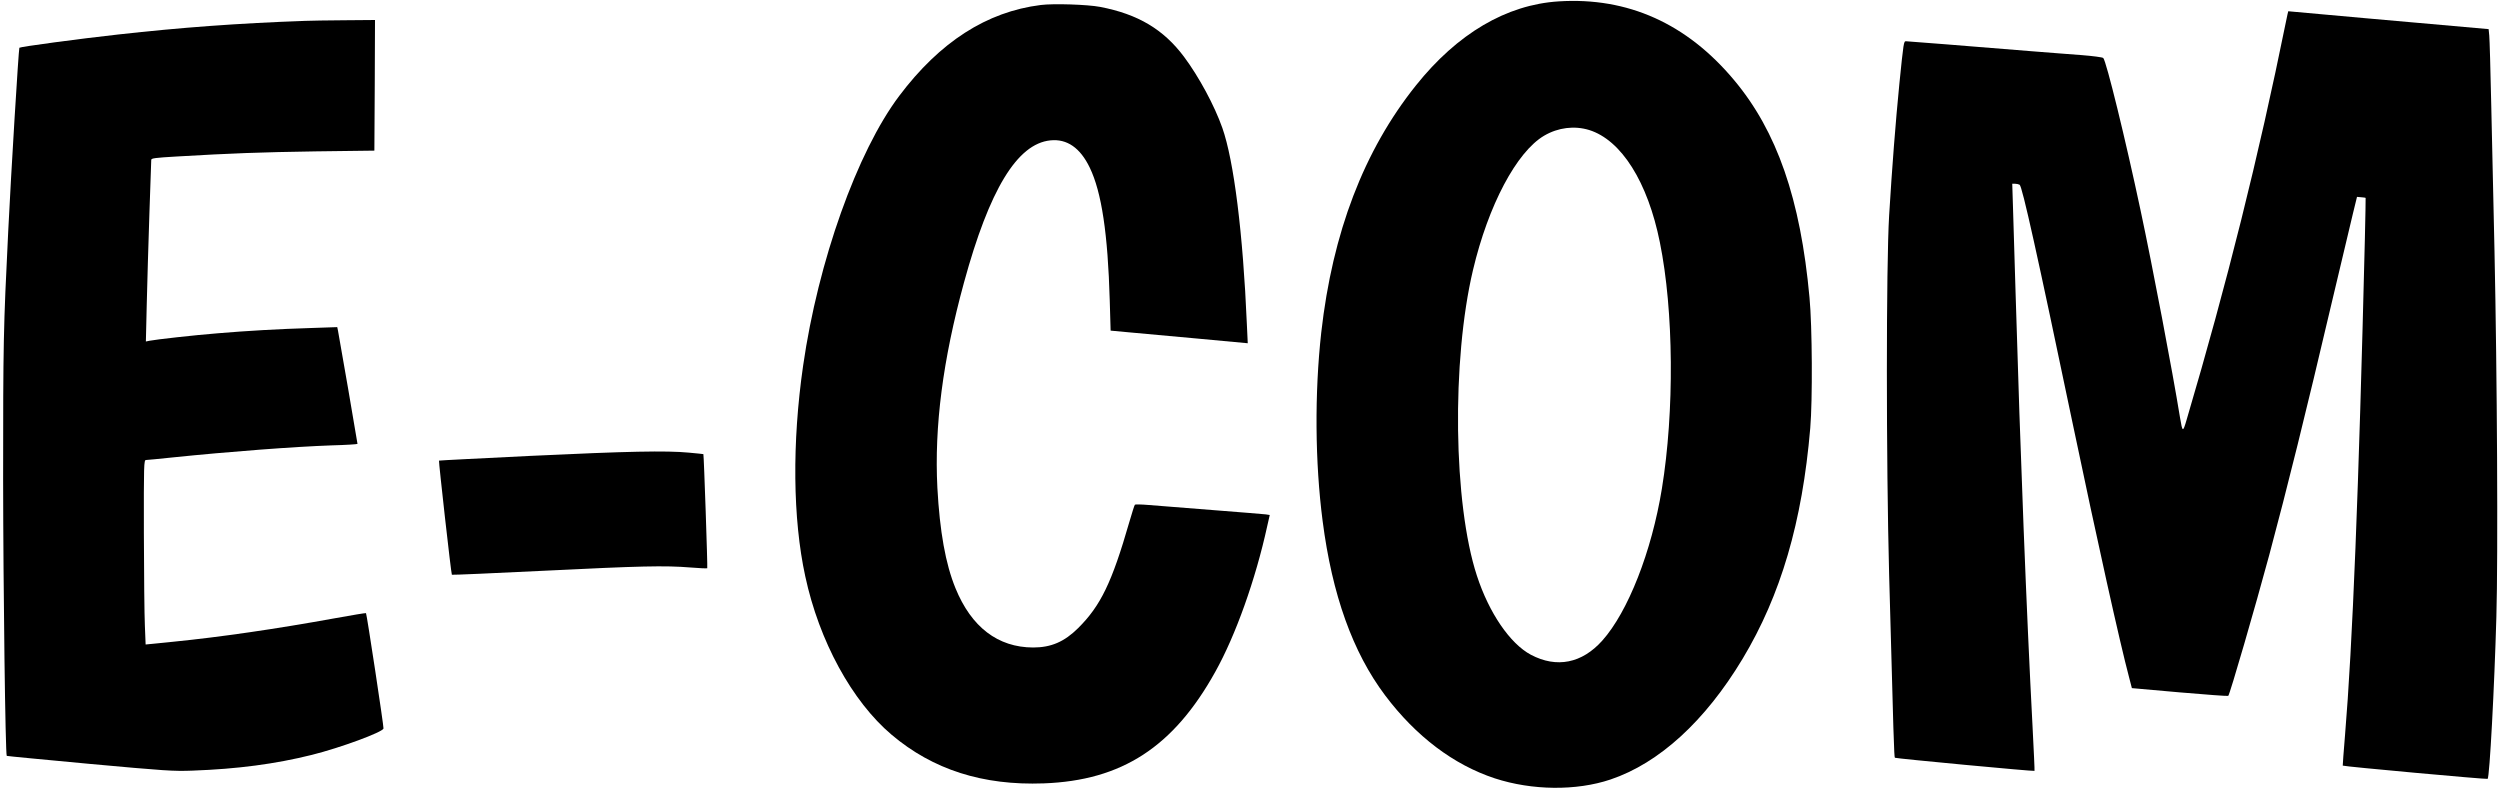 <?xml version="1.0" standalone="no"?>
<!DOCTYPE svg PUBLIC "-//W3C//DTD SVG 20010904//EN"
 "http://www.w3.org/TR/2001/REC-SVG-20010904/DTD/svg10.dtd">
<svg version="1.0" xmlns="http://www.w3.org/2000/svg"
 width="2000pt" height="631pt" viewBox="0 0 2000 631"
 preserveAspectRatio="xMidYMid meet">

<g transform="translate(0,631) scale(0.1,-0.1)"
fill="#000000" stroke="none">
<path d="M12470 6299 c-418 -26 -811 -257 -1143 -673 -416 -520 -667 -1177
-757 -1976 -54 -486 -50 -1039 11 -1508 76 -590 241 -1051 500 -1395 246 -327
547 -555 878 -664 298 -97 651 -101 925 -9 389 131 757 467 1057 966 305 508
477 1092 541 1845 19 222 16 815 -6 1045 -72 787 -260 1330 -604 1740 -378
452 -850 664 -1402 629z m243 -1029 c257 -80 469 -415 566 -899 111 -547 117
-1351 16 -1971 -82 -503 -271 -984 -476 -1214 -163 -183 -366 -223 -572 -114
-167 89 -335 335 -432 633 -188 574 -203 1719 -31 2445 122 517 349 946 570
1075 111 65 241 81 359 45z"/>
<path d="M8326 6270 c-432 -54 -807 -295 -1132 -727 -337 -447 -649 -1324
-769 -2158 -89 -616 -83 -1225 17 -1685 111 -518 374 -1000 691 -1268 330
-279 729 -407 1217 -389 625 23 1038 291 1372 892 163 292 322 737 416 1167
l20 88 -32 5 c-17 2 -211 18 -431 35 -220 17 -447 35 -505 40 -58 5 -108 6
-111 2 -4 -4 -23 -65 -44 -137 -140 -486 -230 -671 -410 -850 -110 -109 -216
-155 -360 -155 -282 1 -494 163 -621 474 -80 195 -126 455 -145 804 -25 490
43 1021 213 1642 203 743 425 1110 691 1137 133 14 239 -60 315 -218 95 -196
145 -531 160 -1064 l7 -240 140 -13 c77 -7 324 -29 548 -50 l409 -38 -7 150
c-31 731 -104 1310 -196 1572 -63 179 -187 409 -307 570 -164 219 -368 341
-672 399 -99 19 -373 28 -474 15z"/>
<path d="M18287 6133 c-219 -1079 -471 -2088 -794 -3181 -30 -103 -33 -102
-53 18 -59 365 -219 1205 -315 1655 -121 570 -275 1198 -299 1221 -6 6 -83 16
-171 23 -88 6 -268 21 -400 31 -515 42 -993 80 -1007 80 -18 0 -19 -3 -53
-340 -30 -302 -59 -674 -82 -1055 -24 -394 -24 -1968 0 -2870 35 -1313 40
-1460 46 -1467 6 -6 1112 -110 1117 -105 2 1 -6 164 -16 362 -47 884 -98 2188
-135 3450 -8 275 -17 587 -21 693 l-6 192 23 0 c13 0 29 -4 36 -8 21 -13 140
-550 428 -1927 192 -917 373 -1733 448 -2015 l22 -85 383 -34 c211 -18 385
-31 388 -28 13 12 216 712 328 1127 146 545 288 1117 505 2040 72 305 146 616
164 690 l33 135 34 -3 c19 -1 35 -4 35 -5 1 -1 -2 -148 -6 -327 -49 -2013 -99
-3258 -159 -3974 -11 -131 -19 -240 -18 -241 8 -7 1154 -111 1159 -106 16 14
54 733 70 1296 14 489 6 1934 -15 2925 -8 366 -20 892 -26 1170 -6 278 -13
528 -16 556 l-5 51 -192 17 c-106 9 -466 41 -801 71 -335 30 -610 55 -610 55
-1 0 -9 -39 -19 -87z"/>
<path d="M2440 6143 c-537 -19 -992 -53 -1495 -109 -309 -34 -784 -98 -790
-106 -6 -8 -67 -1010 -89 -1463 -39 -784 -41 -895 -41 -1990 1 -885 18 -2201
29 -2212 2 -2 299 -30 662 -64 604 -55 673 -60 824 -54 359 13 662 53 955 126
228 57 567 182 573 211 3 14 -134 918 -140 923 -2 2 -111 -16 -243 -40 -485
-88 -921 -151 -1300 -189 l-220 -22 -6 150 c-4 83 -7 415 -8 739 -1 554 0 587
17 587 9 0 103 9 207 20 465 48 988 87 1278 97 114 3 207 9 207 12 0 8 -148
868 -156 905 l-6 29 -207 -7 c-266 -8 -521 -23 -746 -42 -190 -15 -500 -50
-549 -60 l-29 -6 7 298 c4 165 13 488 21 719 8 231 15 427 15 436 0 13 30 17
203 27 444 26 662 34 1112 41 l470 6 3 523 2 522 -242 -2 c-134 -1 -277 -3
-318 -5z"/>
<path d="M4245 2663 c-401 -20 -731 -36 -733 -38 -4 -4 97 -907 103 -913 2 -2
334 12 737 32 772 38 964 43 1173 26 70 -6 130 -8 133 -6 4 5 -27 908 -31 913
-1 1 -54 6 -117 12 -182 17 -482 11 -1265 -26z"/>
</g>
</svg>
